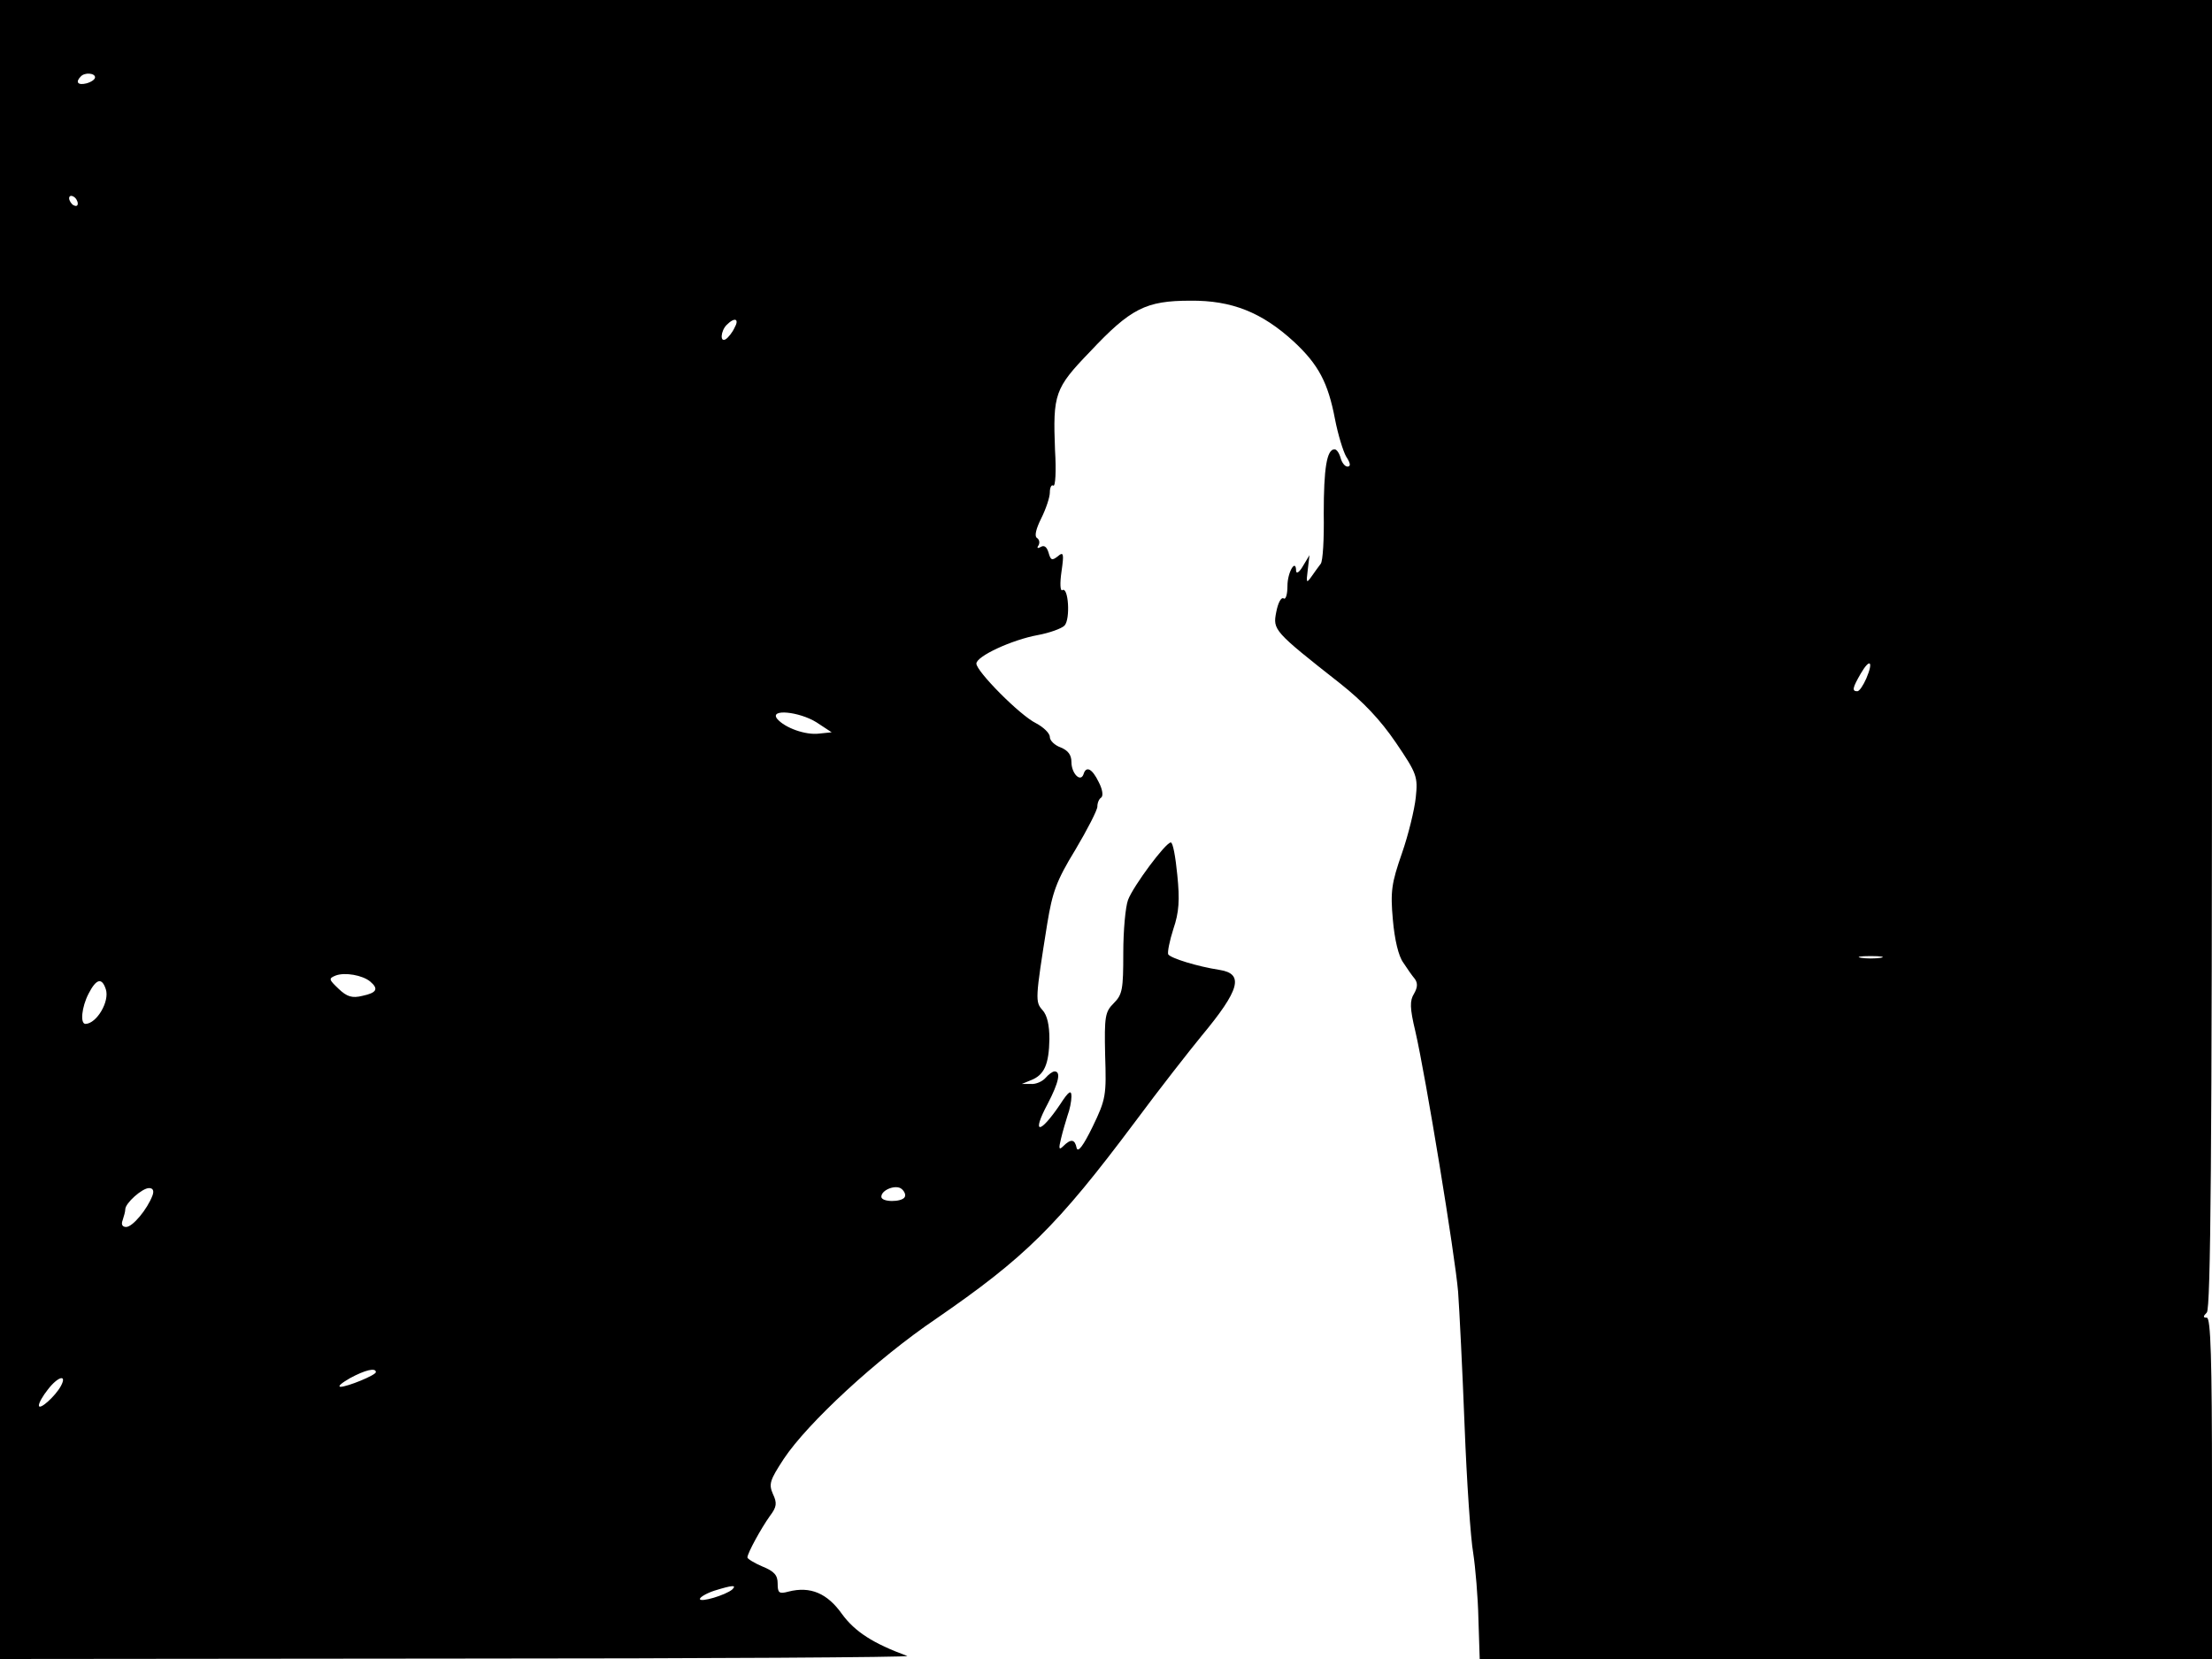 <svg xmlns="http://www.w3.org/2000/svg" width="682.667" height="512" version="1.0" viewBox="0 0 512 384"><path d="M0 192v192l105.8-.1c58.1 0 105-.3 104.2-.6-7.9-2.9-12.1-5.6-15.1-9.7-3.4-4.8-7.3-6.5-12.4-5.2-2.2.6-2.5.3-2.5-1.9 0-1.9-.8-2.8-3.5-3.9-1.9-.8-3.5-1.8-3.5-2.1 0-1 3.2-6.8 5.2-9.6 1.6-2.1 1.7-3 .7-5.1-1-2.3-.7-3.2 2.5-8.1 5.5-8.3 21.6-23.2 35.2-32.4 20.6-14.2 28-21.4 46.1-45.6 5.7-7.7 12.7-16.6 15.4-19.9 8.9-10.7 9.9-14.4 4.2-15.3-5.2-.8-11.3-2.7-11.9-3.6-.2-.5.3-3.1 1.2-5.9 1.3-3.8 1.5-6.7.9-12.5-.4-4.1-1-7.5-1.5-7.5-1.2 0-8.7 10.1-9.9 13.3-.6 1.6-1.1 7.1-1.1 12.3 0 8.4-.2 9.6-2.2 11.6s-2.2 3-2 12c.3 9.3.2 10.2-2.9 16.6-2.1 4.3-3.4 6.1-3.7 4.9-.4-2-1.3-2.2-3.1-.4-1 1-1.1.6-.5-1.8.4-1.7 1.1-4 1.5-5.3.5-1.3.9-3.3.9-4.4 0-1.6-.6-1.3-2.6 1.8-4.8 7.1-6.7 7-2.9-.1 2.6-5 3.1-7.5 1.6-7.5-.5 0-1.4.7-2.1 1.5s-2.2 1.5-3.4 1.4h-2.1l2.2-.9c3-1.2 4.1-3.6 4.2-9.5 0-3.2-.5-5.5-1.6-6.7-1.7-1.9-1.7-2.5 1.1-20 1.2-7.3 2.1-9.9 6.5-17.1 2.8-4.7 5.1-9.2 5.1-10 0-.9.4-1.8.9-2.1.5-.4.3-1.9-.6-3.6-1.5-3.1-2.9-3.8-3.5-1.8-.7 2-2.8-.2-2.8-2.8 0-1.7-.8-2.7-2.5-3.4-1.4-.5-2.5-1.6-2.5-2.4 0-.9-1.5-2.3-3.2-3.2-3.7-1.8-13.8-12-13.8-13.8 0-1.7 8.2-5.5 14.2-6.6 2.7-.5 5.5-1.5 6.2-2.2 1.4-1.5.9-9.1-.5-8.2-.5.3-.6-1.6-.2-4.3.6-4.2.5-4.7-.9-3.5-1.3 1-1.6.9-2.1-.9-.4-1.3-1-1.8-1.8-1.3-.7.4-1 .3-.5-.4.3-.6.2-1.3-.4-1.7s-.2-2.1 1-4.5c1.1-2.2 2-4.9 2-6 0-1.2.4-1.9.8-1.6.5.3.7-3.4.4-8.2-.5-13-.1-14.3 8.1-22.8 9.4-10 12.9-11.8 23.2-11.8 9.6-.1 16.6 2.7 24 9.5 5.7 5.3 7.9 9.5 9.5 17.9.7 3.6 1.9 7.5 2.6 8.7 1 1.5 1.1 2.3.3 2.3-.6 0-1.3-.9-1.6-2s-.9-2-1.4-2c-1.8 0-2.5 4.4-2.5 14.9.1 5.8-.2 11-.7 11.6-.4.5-1.4 1.9-2.1 2.9-1.2 1.7-1.3 1.6-.9-1.5l.4-3.4-1.5 2.5c-.8 1.4-1.5 1.9-1.6 1.2 0-3.1-2 .2-2 3.4 0 2-.4 3.3-.9 2.9-.6-.3-1.3 1.1-1.7 3.2-.8 4.1-.6 4.4 14.8 16.5 5.3 4.2 9.3 8.4 12.9 13.7 4.9 7.2 5.1 7.9 4.6 12.7-.3 2.8-1.7 8.6-3.2 12.9-2.4 6.9-2.7 8.8-2.1 15.4.4 4.6 1.3 8.4 2.4 9.9.9 1.4 2.1 3.1 2.7 3.8.7 1 .6 2-.2 3.4-1 1.6-1 3.3.3 8.7 2.4 10.4 9.2 51.9 9.9 60.3.3 4.1 1 18.1 1.5 31s1.4 26.2 2 29.5c.5 3.3 1.1 10.2 1.2 15.2l.3 9.3H512v-39.5c0-30.1-.3-39.5-1.2-39.5s-.9-.3 0-1.2 1.2-36.2 1.2-152.5V0H0zM22 17.9c0 .5-.9 1.1-2 1.4-2 .5-2.6-.3-1.3-1.6.9-1 3.3-.8 3.3.2m-4 29.2c0 .6-.4.7-1 .4-.5-.3-1-1.1-1-1.6 0-.6.5-.7 1-.4.6.3 1 1.1 1 1.6m152 28.8c-.5 1.1-1.5 2.3-2 2.6-1.4.9-1.2-1.9.2-3.3 1.9-1.9 3-1.4 1.8.7M432 157c-.7 1.6-1.6 3-2.1 3-1.3 0-1.1-.8.8-4.1 2.1-3.6 3-2.9 1.3 1.1m-243 10.2 3.5 2.3-2.9.3c-3.1.4-7.9-1.3-9.7-3.4-1.9-2.4 5.1-1.7 9.1.8m246.3 54.5c-1.3.2-3.3.2-4.5 0-1.3-.2-.3-.4 2.2-.4s3.5.2 2.3.4m-349.6 5.5c2 1.7 1.5 2.6-1.8 3.3-2.4.6-3.6.2-5.5-1.6-2.3-2.2-2.4-2.4-.7-3.1 2.1-.8 6.2-.1 8 1.4M24.5 229c.9 2.8-2.1 7.9-4.7 8-1.3 0-.9-3.9.7-7 1.8-3.5 3.1-3.8 4-1m184.9 48.1c-.7 1.2-5.4 1.2-5.4-.1 0-1.6 3.4-2.9 4.7-1.8.7.6 1 1.4.7 1.9m-174.1-.4c-1.2 3.2-4.6 7.3-6.1 7.3-.9 0-1.2-.6-.8-1.6.3-.9.6-2 .6-2.5 0-1.4 3.9-4.9 5.5-4.9.9 0 1.2.6.8 1.7M87 317.6c0 .7-6.6 3.4-8.2 3.4-.7-.1.3-.9 2.2-2 3.5-1.9 6-2.5 6-1.4m-72.9 3.2c-1.3 2.4-5.1 5.8-5.1 4.5 0-.6.9-2.2 2.1-3.7 2.3-3 4.5-3.6 3-.8m155.4 47.1c-1.5 1.3-7.5 3.1-7.5 2.2 0-.4 1.5-1.3 3.3-1.9 4.2-1.3 5.3-1.4 4.2-.3"/></svg>